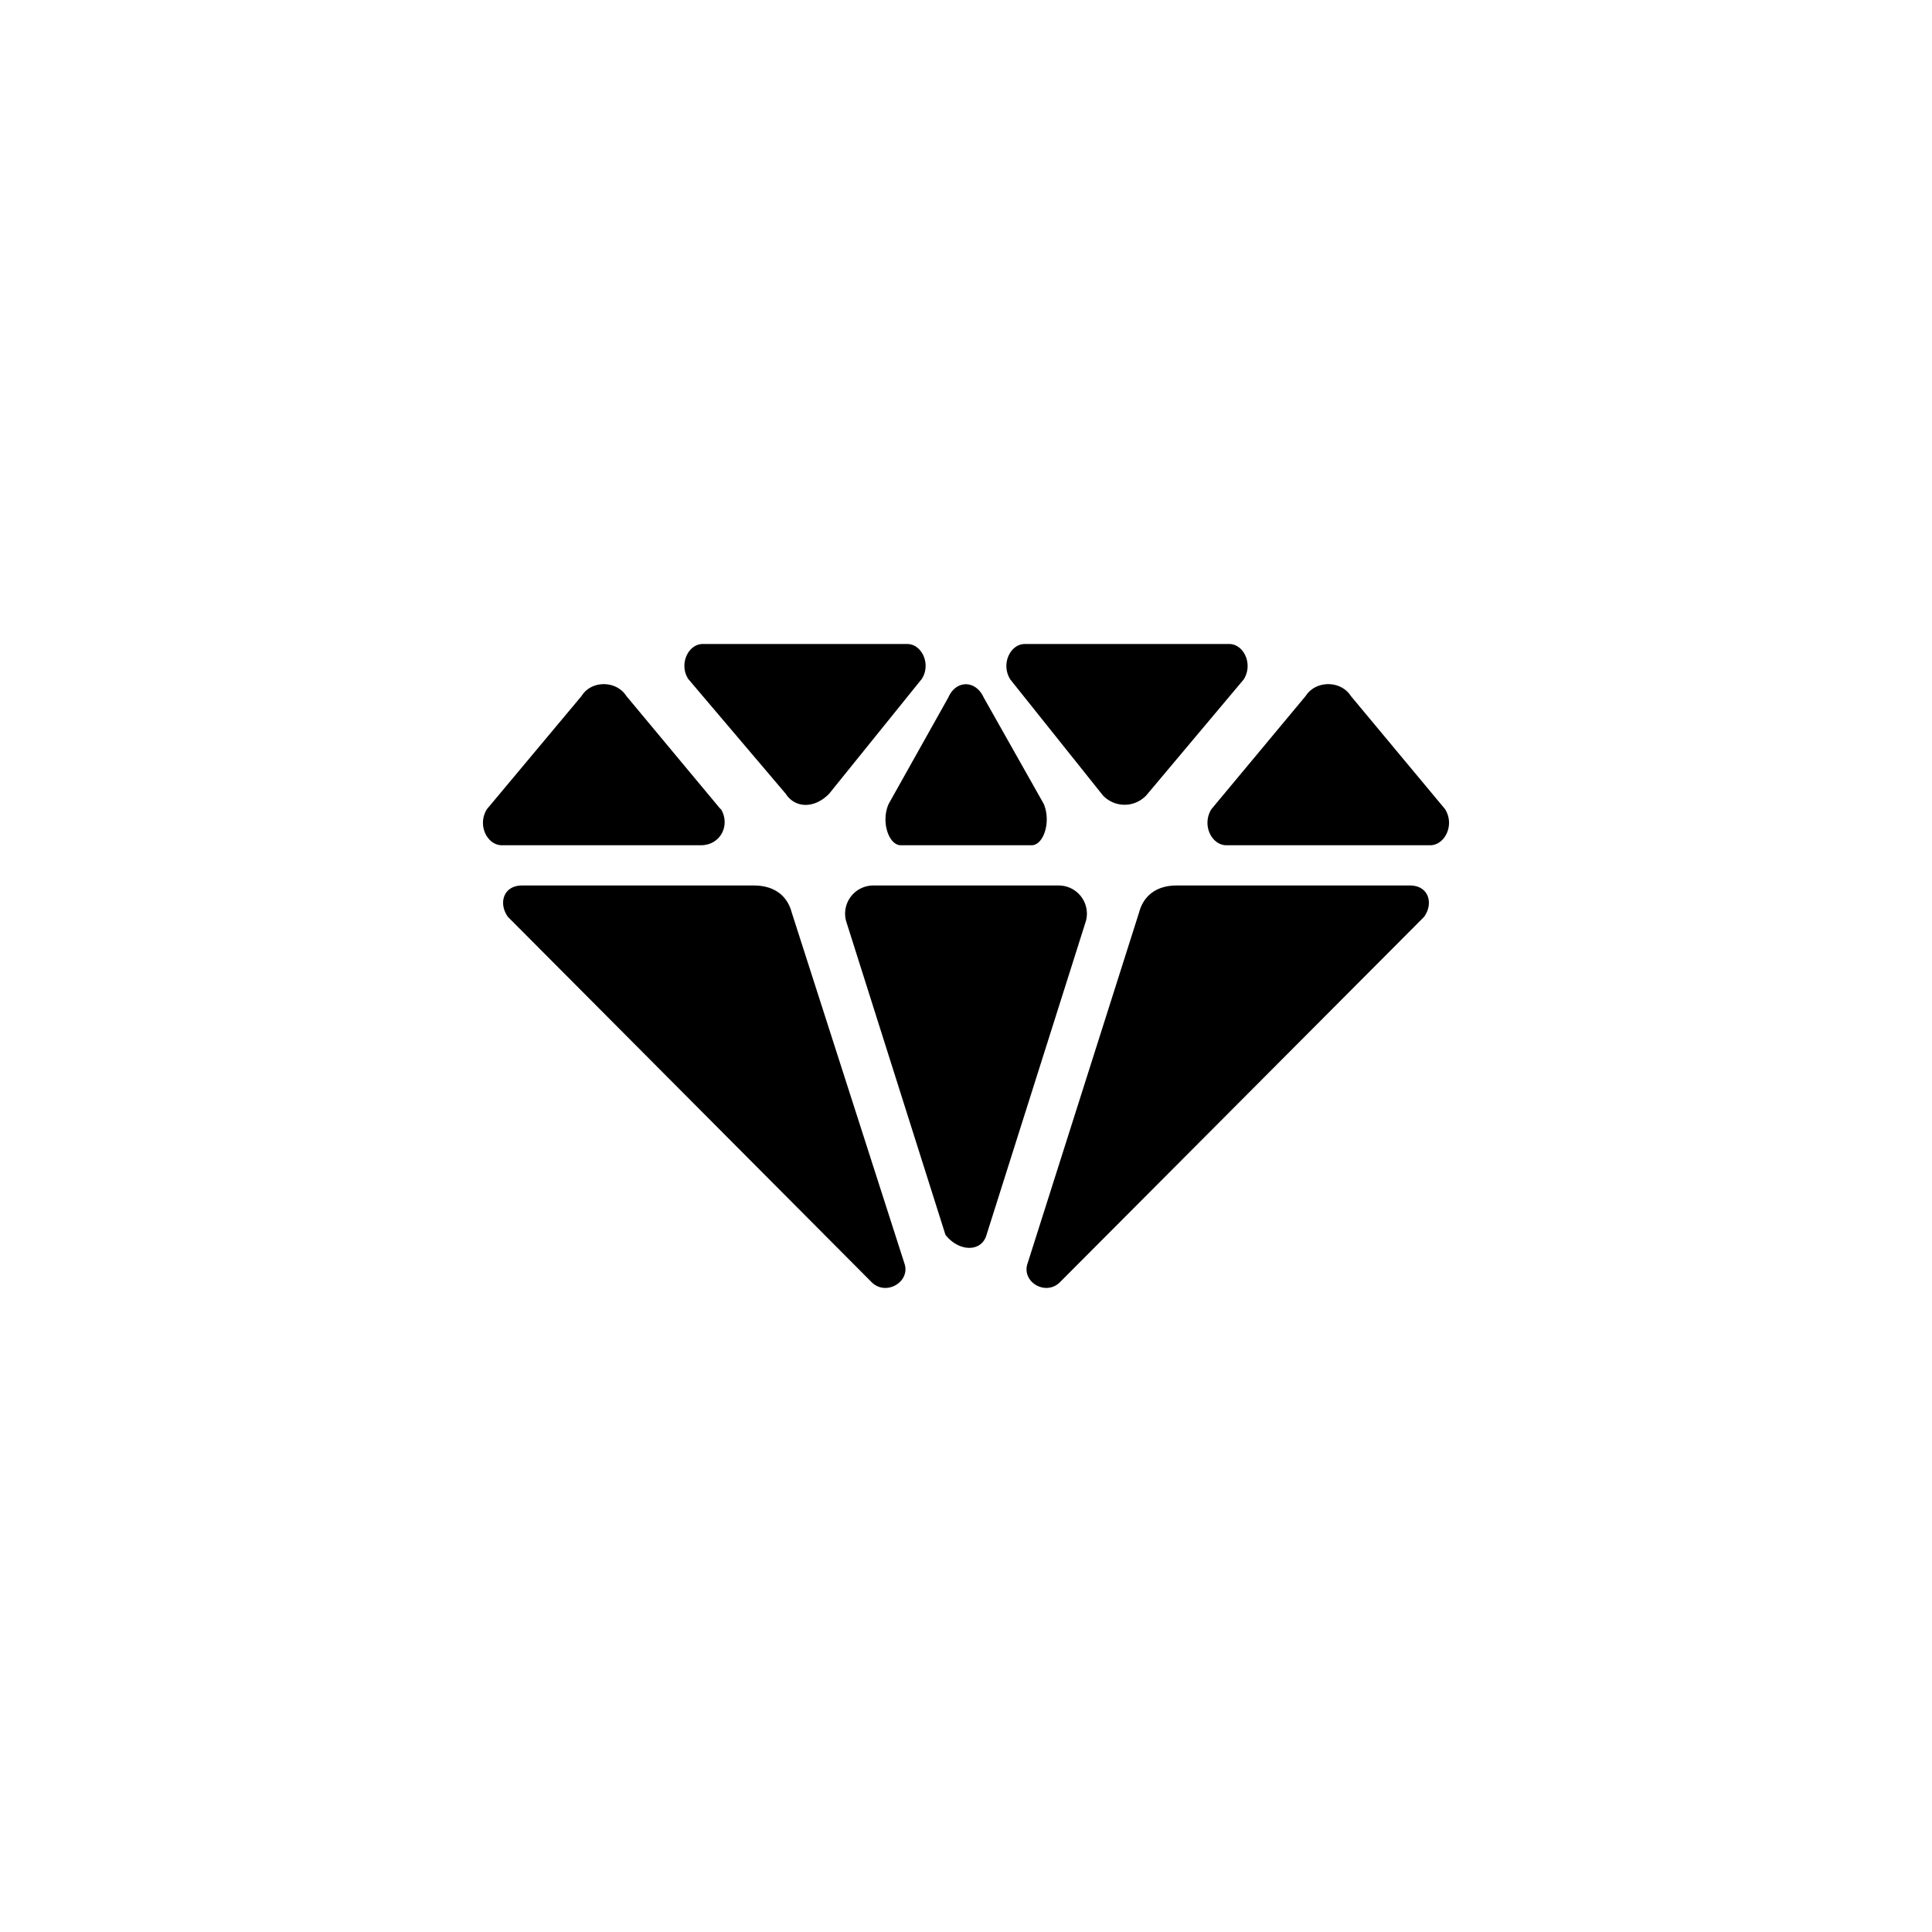 <svg focusable="false" viewBox="0 0 48 48" xmlns="http://www.w3.org/2000/svg"><path fill-rule="evenodd" clip-rule="evenodd" d="M30.9 16.88l-2.42 2.88a.74.74 0 01-1.08 0l-2.3-2.88c-.24-.38 0-.88.36-.88h5.08c.36 0 .6.5.36.88zm-3.92 6l-2.47 7.8c-.12.43-.68.43-1.02 0l-2.47-7.8a.7.7 0 01.68-.88h4.6a.7.7 0 01.68.88zM17.9 20.1l-2.34-2.81c-.25-.39-.87-.39-1.11 0L12.1 20.1c-.25.39 0 .9.37.9h4.94c.5 0 .74-.51.5-.9zm15.66-2.81l2.34 2.81c.25.39 0 .9-.37.9h-5.06c-.37 0-.62-.51-.37-.9l2.34-2.81c.25-.39.87-.39 1.12 0zM22.37 21h3.26c.3 0 .49-.59.3-1.03l-1.49-2.64c-.2-.44-.69-.44-.88 0l-1.48 2.64c-.2.44 0 1.03.3 1.03zm3.15 10.42l2.78-8.75c.12-.45.47-.67.93-.67h5.8c.47 0 .59.45.35.78l-9.05 9.08c-.35.34-.93 0-.81-.44zm-4.92-11.7l2.3-2.85c.24-.37 0-.87-.36-.87h-5.08c-.36 0-.6.5-.36.87l2.42 2.85c.24.37.72.37 1.08 0zM12.97 22h5.76c.47 0 .82.22.94.67l2.81 8.75c.12.44-.47.78-.82.44l-9.04-9.08c-.24-.33-.12-.78.35-.78z" fill="currentColor"/></svg>
